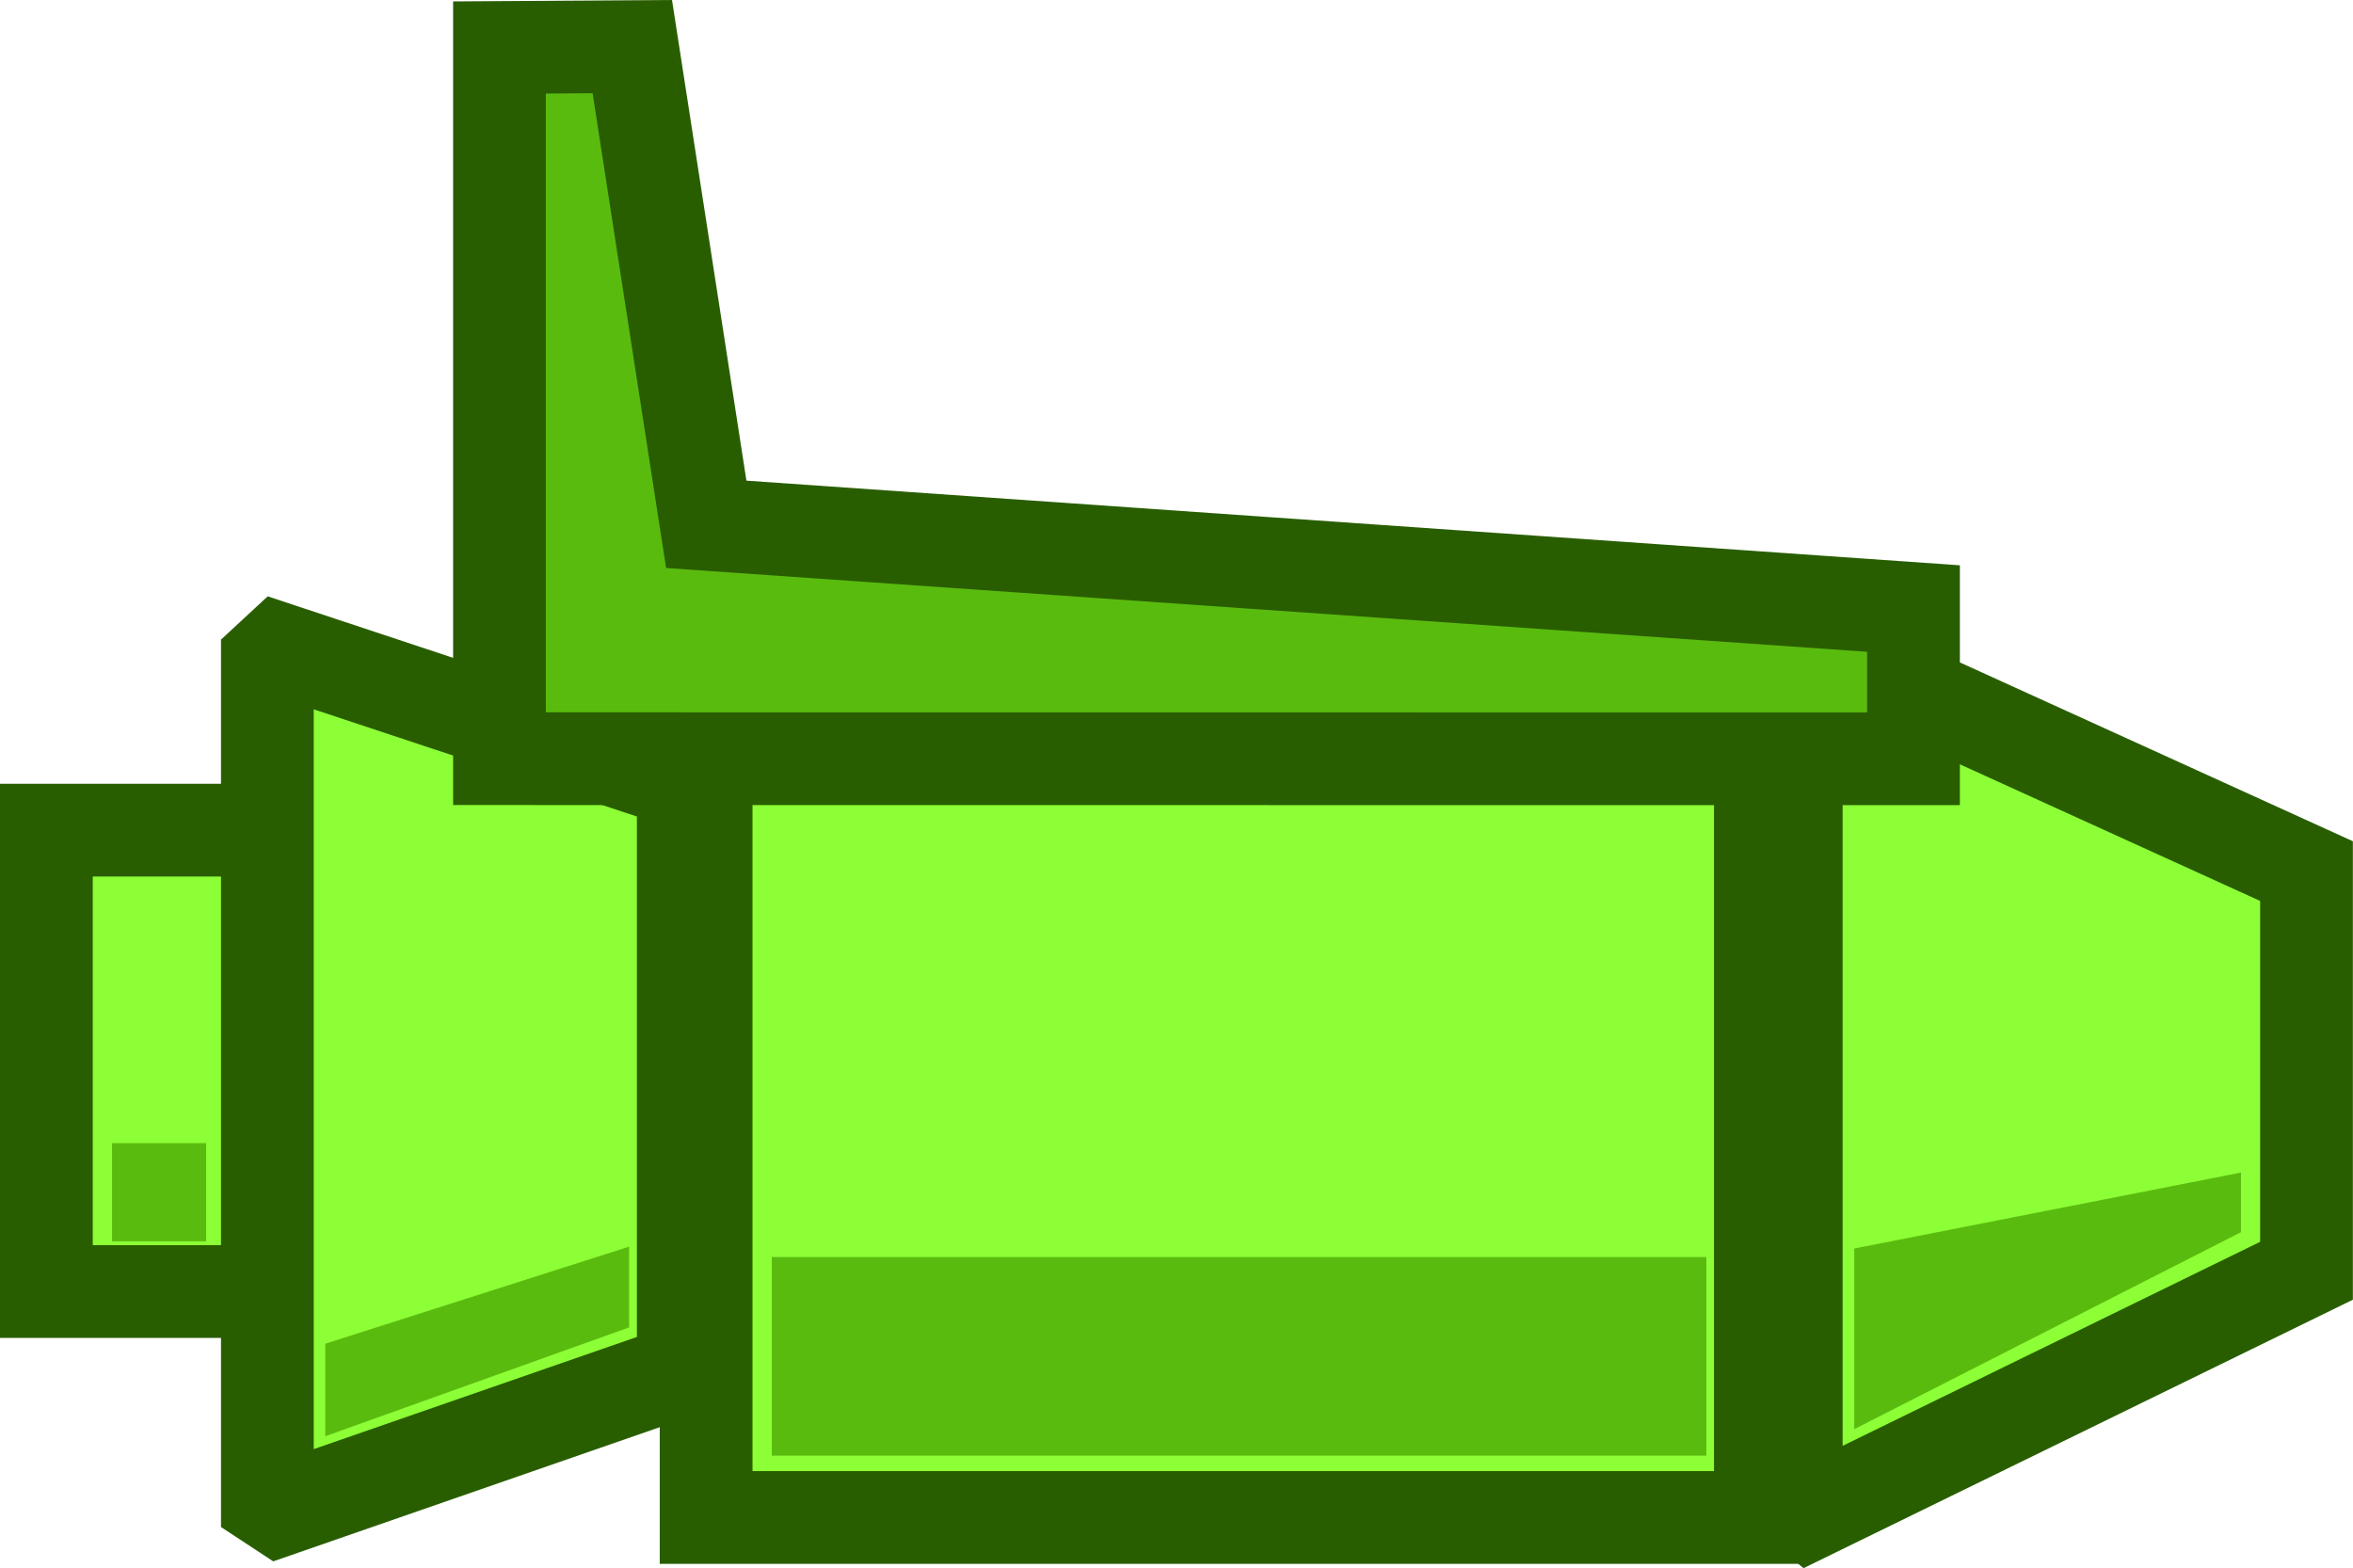 <svg version="1.1" xmlns="http://www.w3.org/2000/svg" xmlns:xlink="http://www.w3.org/1999/xlink" width="19.027" height="12.681" viewBox="0,0,19.027,12.681"><g transform="translate(-310.061,-179.336)"><g data-paper-data="{&quot;isPaintingLayer&quot;:true}" fill-rule="nonzero" stroke-linecap="butt" stroke-linejoin="miter" stroke-miterlimit="10" stroke-dasharray="" stroke-dashoffset="0" style="mix-blend-mode: normal"><g><g fill="#8dff36" stroke="#295e00" stroke-width="0.75"><path d="M315.771,191.607v-7.106h8.525v7.106z"/><path d="M324.586,191.487v-6.867l0.113,-0.066l4.013,1.826v3.232l-4.017,1.963z"/><path d="M310.436,189.78v-3.731h1.917v3.731z"/><path d="M312.318,184.584l3.268,1.084v4.746l-3.264,1.133l-0.099,-0.065v-6.81z" data-paper-data="{&quot;index&quot;:null}"/></g><g fill="#5abb0f" stroke="#510808" stroke-width="0"><path d="M316.302,191.107v-1.606h7.557v1.606z"/><path d="M325.055,190.893v-1.461l3.127,-0.614v0.482z"/><path d="M310.967,189.374v-0.794h0.761v0.794z"/><path d="M315.148,189.417v0.653l-2.457,0.88v-0.748z" data-paper-data="{&quot;index&quot;:null}"/></g><path d="M314.1,185.471v-5.751l1.074,-0.007l0.598,3.863l9.762,0.681v1.215z" fill="#5abb0f" stroke="#295e00" stroke-width="0.75"/></g></g></g></svg>